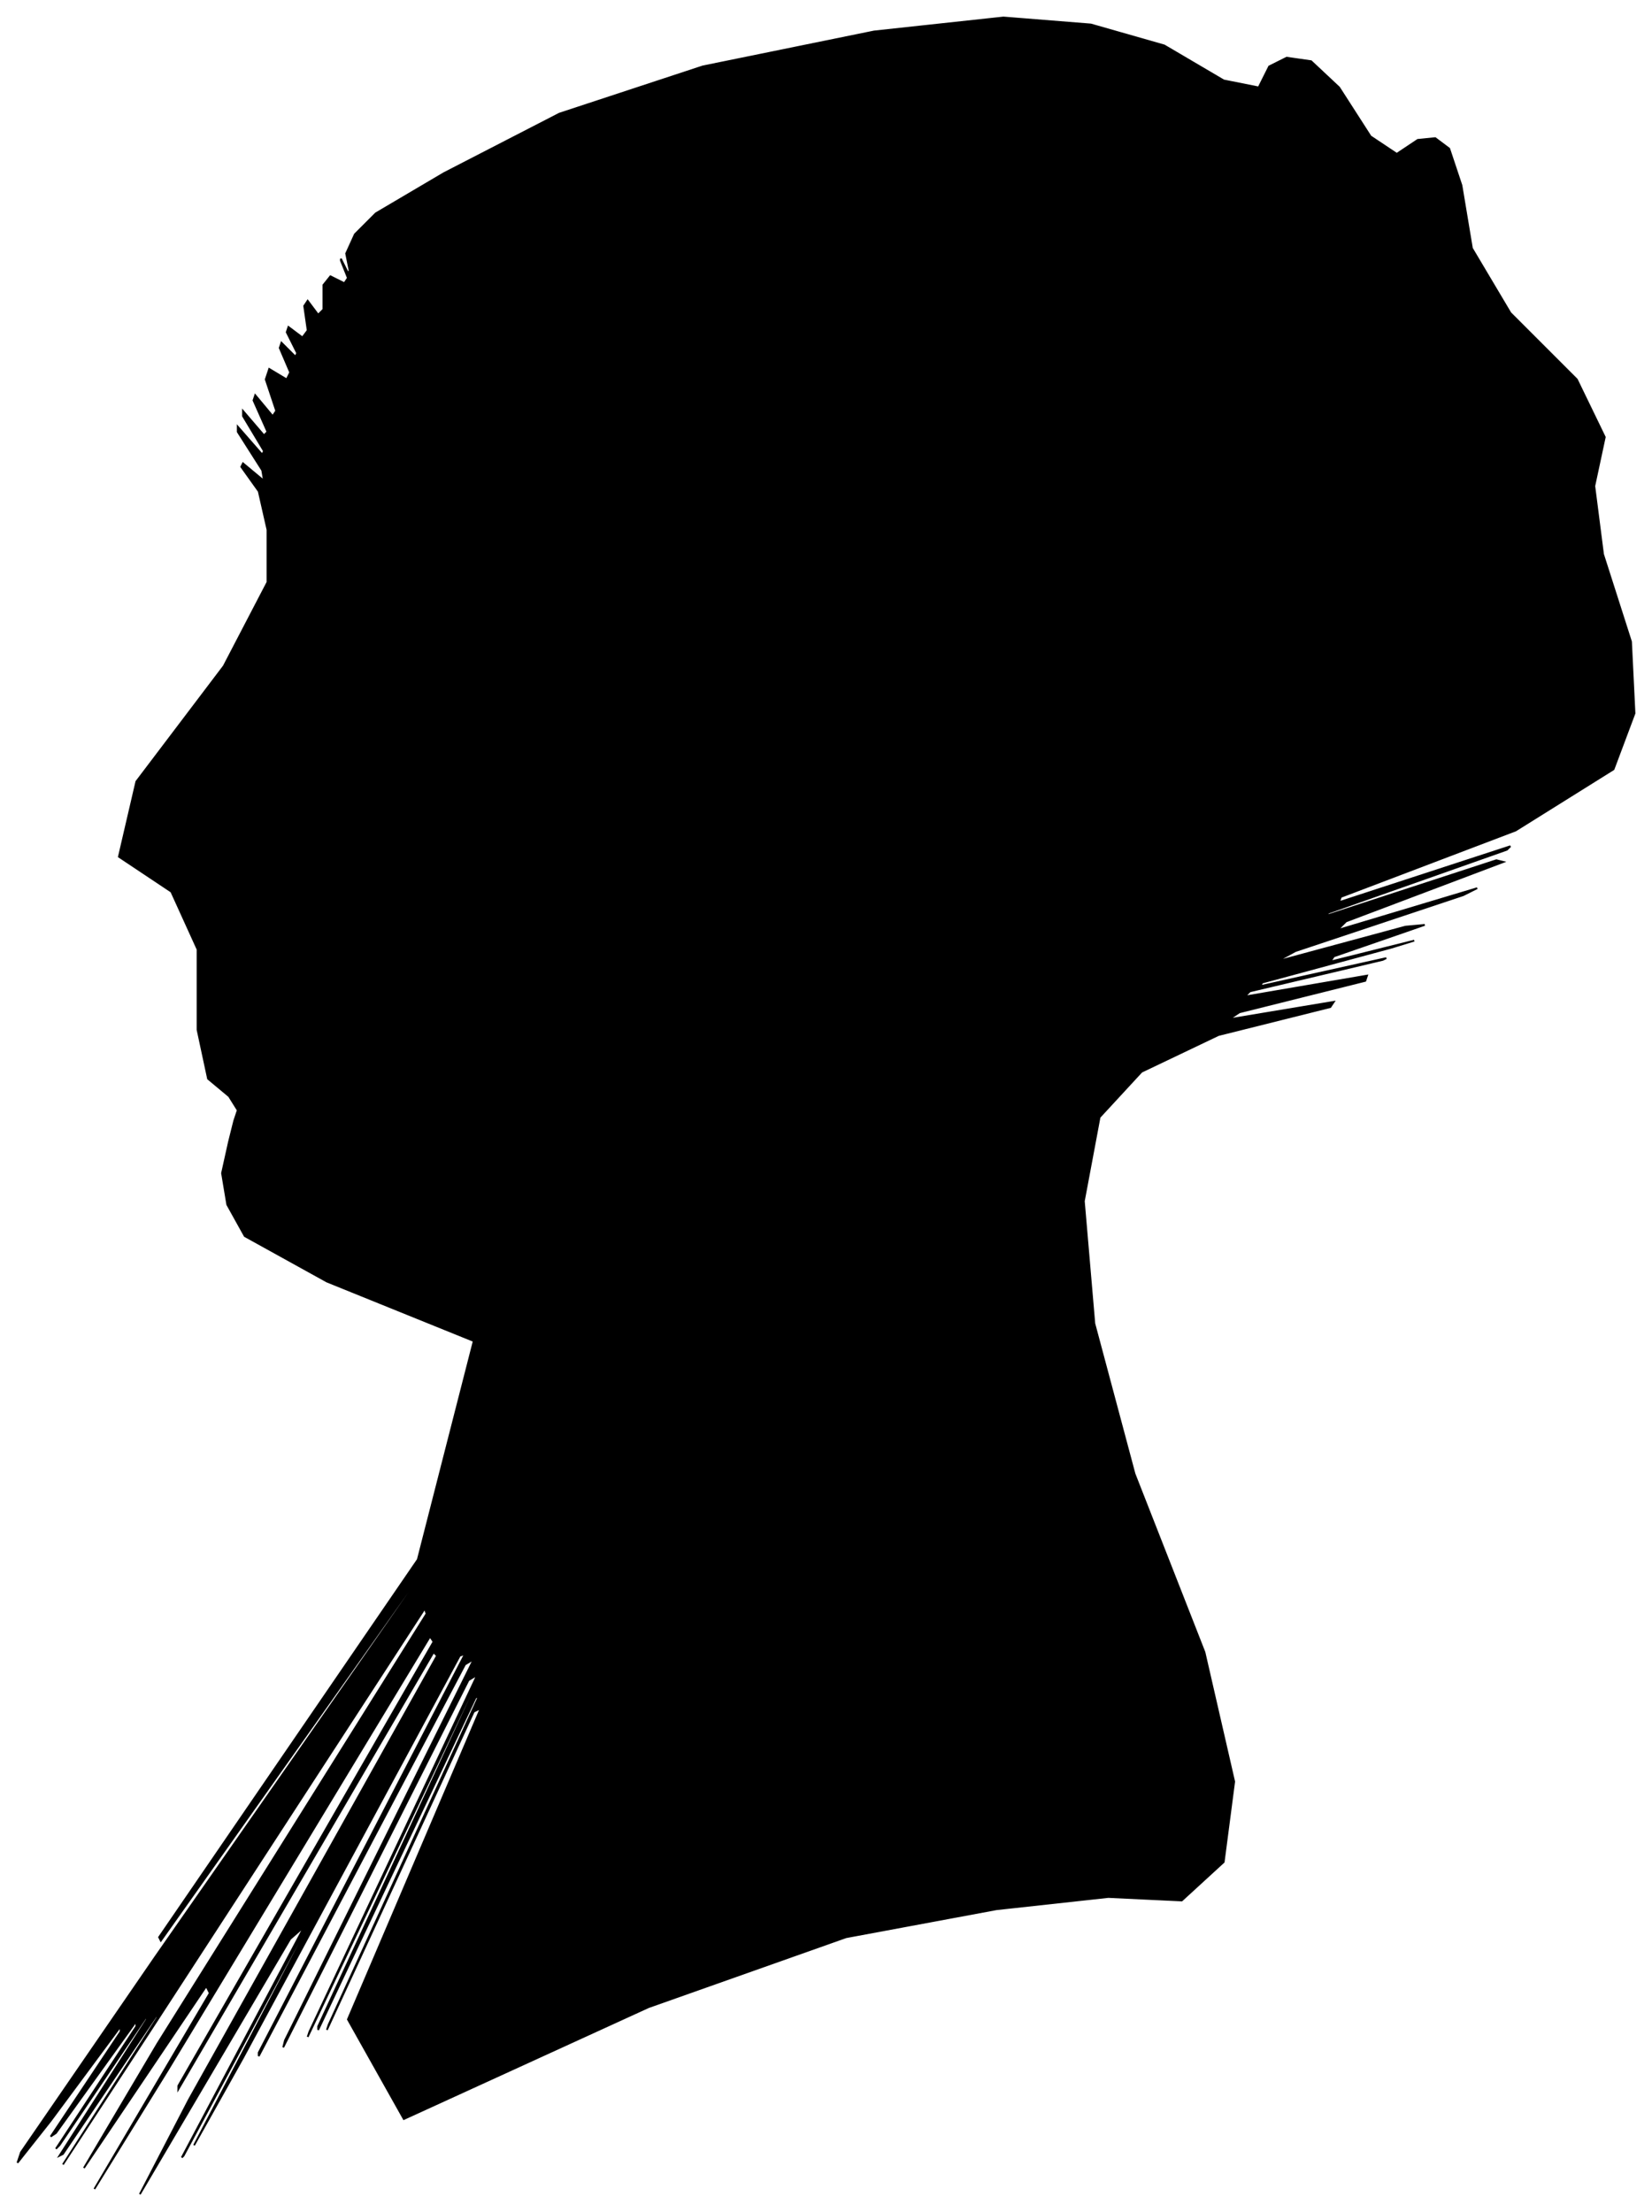 <?xml version="1.0" encoding="UTF-8"?>
<svg xmlns="http://www.w3.org/2000/svg" viewBox="349.00 318.00 945.00 1265.00">
  <path d="M 480.00 945.00 L 468.00 935.00 L 462.00 907.00 L 462.00 861.00 L 447.00 828.00 L 417.00 808.00 L 427.00 765.00 L 477.00 699.00 L 502.00 651.00 L 502.00 621.00 L 497.00 599.00 L 487.00 585.00 L 488.00 583.00 L 500.00 593.00 L 499.00 587.00 L 485.00 565.00 L 485.00 562.00 L 499.00 578.00 L 500.00 576.00 L 488.00 556.00 L 488.00 553.00 L 500.00 567.00 L 502.00 565.00 L 494.00 547.00 L 495.00 544.00 L 505.00 556.00 L 507.00 553.00 L 501.00 535.00 L 503.00 529.00 L 513.00 535.00 L 515.00 531.00 L 509.00 517.00 L 510.00 514.00 L 518.00 522.00 L 519.00 520.00 L 513.00 508.00 L 514.00 505.00 L 522.00 511.00 L 525.00 507.00 L 523.00 493.00 L 525.00 490.00 L 531.00 498.00 L 534.00 495.00 L 534.00 481.00 L 538.00 476.00 L 546.00 480.00 L 548.00 477.00 L 544.00 467.00 L 544.00 466.00 L 548.00 474.00 L 549.00 473.00 L 547.00 463.00 L 552.00 452.00 L 564.00 440.00 L 603.00 417.00 L 669.00 383.00 L 751.00 356.00 L 849.00 336.00 L 923.00 328.00 L 973.00 332.00 L 1015.00 344.00 L 1049.00 364.00 L 1069.00 368.00 L 1075.00 356.00 L 1085.00 351.00 L 1099.00 353.00 L 1115.00 368.00 L 1133.00 396.00 L 1148.00 406.00 L 1160.00 398.00 L 1170.00 397.00 L 1178.00 403.00 L 1185.00 424.00 L 1191.00 460.00 L 1213.00 497.00 L 1251.00 535.00 L 1267.00 568.00 L 1261.00 596.00 L 1266.00 635.00 L 1282.00 685.00 L 1284.00 726.00 L 1272.00 758.00 L 1216.00 793.00 L 1116.00 831.00 L 1115.00 834.00 L 1213.00 802.00 L 1211.00 804.00 L 1109.00 840.00 L 1107.00 842.00 L 1205.00 810.00 L 1209.00 811.00 L 1119.00 845.00 L 1114.00 850.00 L 1194.00 826.00 L 1186.00 830.00 L 1090.00 862.00 L 1079.00 868.00 L 1153.00 848.00 L 1164.00 847.00 L 1112.00 865.00 L 1110.00 868.00 L 1158.00 856.00 L 1145.00 860.00 L 1071.00 880.00 L 1070.00 882.00 L 1142.00 866.00 L 1140.00 867.00 L 1064.00 885.00 L 1061.00 888.00 L 1131.00 876.00 L 1130.00 879.00 L 1058.00 897.00 L 1052.00 901.00 L 1112.00 891.00 L 1110.00 894.00 L 1046.00 910.00 L 1002.00 931.00 L 978.00 957.00 L 969.00 1005.00 L 975.00 1075.00 L 998.00 1161.00 L 1038.00 1263.00 L 1055.00 1337.00 L 1049.00 1383.00 L 1025.00 1405.00 L 983.00 1403.00 L 919.00 1410.00 L 833.00 1426.00 L 720.00 1466.00 L 580.00 1530.00 L 548.00 1473.00 L 624.00 1295.00 L 620.00 1297.00 L 536.00 1479.00 L 537.00 1476.00 L 623.00 1288.00 L 621.00 1289.00 L 531.00 1479.00 L 531.00 1477.00 L 621.00 1283.00 L 619.00 1285.00 L 525.00 1483.00 L 526.00 1480.00 L 622.00 1276.00 L 617.00 1279.00 L 511.00 1489.00 L 512.00 1485.00 L 620.00 1267.00 L 615.00 1270.00 L 497.00 1494.00 L 497.00 1492.00 L 615.00 1264.00 L 612.00 1265.00 L 488.00 1495.00 L 460.00 1545.00 L 528.00 1415.00 L 526.00 1417.00 L 454.00 1551.00 L 453.00 1552.00 L 523.00 1420.00 L 515.00 1427.00 L 429.00 1573.00 L 457.00 1519.00 L 599.00 1265.00 L 597.00 1263.00 L 451.00 1513.00 L 451.00 1511.00 L 597.00 1257.00 L 595.00 1254.00 L 445.00 1502.00 L 403.00 1570.00 L 469.00 1458.00 L 467.00 1454.00 L 397.00 1558.00 L 439.00 1487.00 L 593.00 1241.00 L 592.00 1238.00 L 436.00 1478.00 L 385.00 1556.00 L 439.00 1472.00 L 439.00 1470.00 L 385.00 1550.00 L 383.00 1551.00 L 433.00 1473.00 L 433.00 1471.00 L 383.00 1545.00 L 381.00 1547.00 L 427.00 1477.00 L 427.00 1474.00 L 381.00 1538.00 L 378.00 1540.00 L 418.00 1480.00 L 418.00 1477.00 L 378.00 1531.00 L 359.00 1555.00 L 361.00 1549.00 L 438.00 1437.00 L 590.00 1219.00 L 591.00 1216.00 L 441.00 1428.00 L 440.00 1426.00 L 588.00 1210.00 L 620.00 1085.00 L 536.00 1051.00 L 489.00 1025.00 L 479.00 1007.00 L 476.00 989.00 L 480.00 971.00 L 483.00 959.00 L 485.00 953.00 L 480.00 945.00 Z" fill="black" stroke="black" stroke-width="1"/>
</svg>